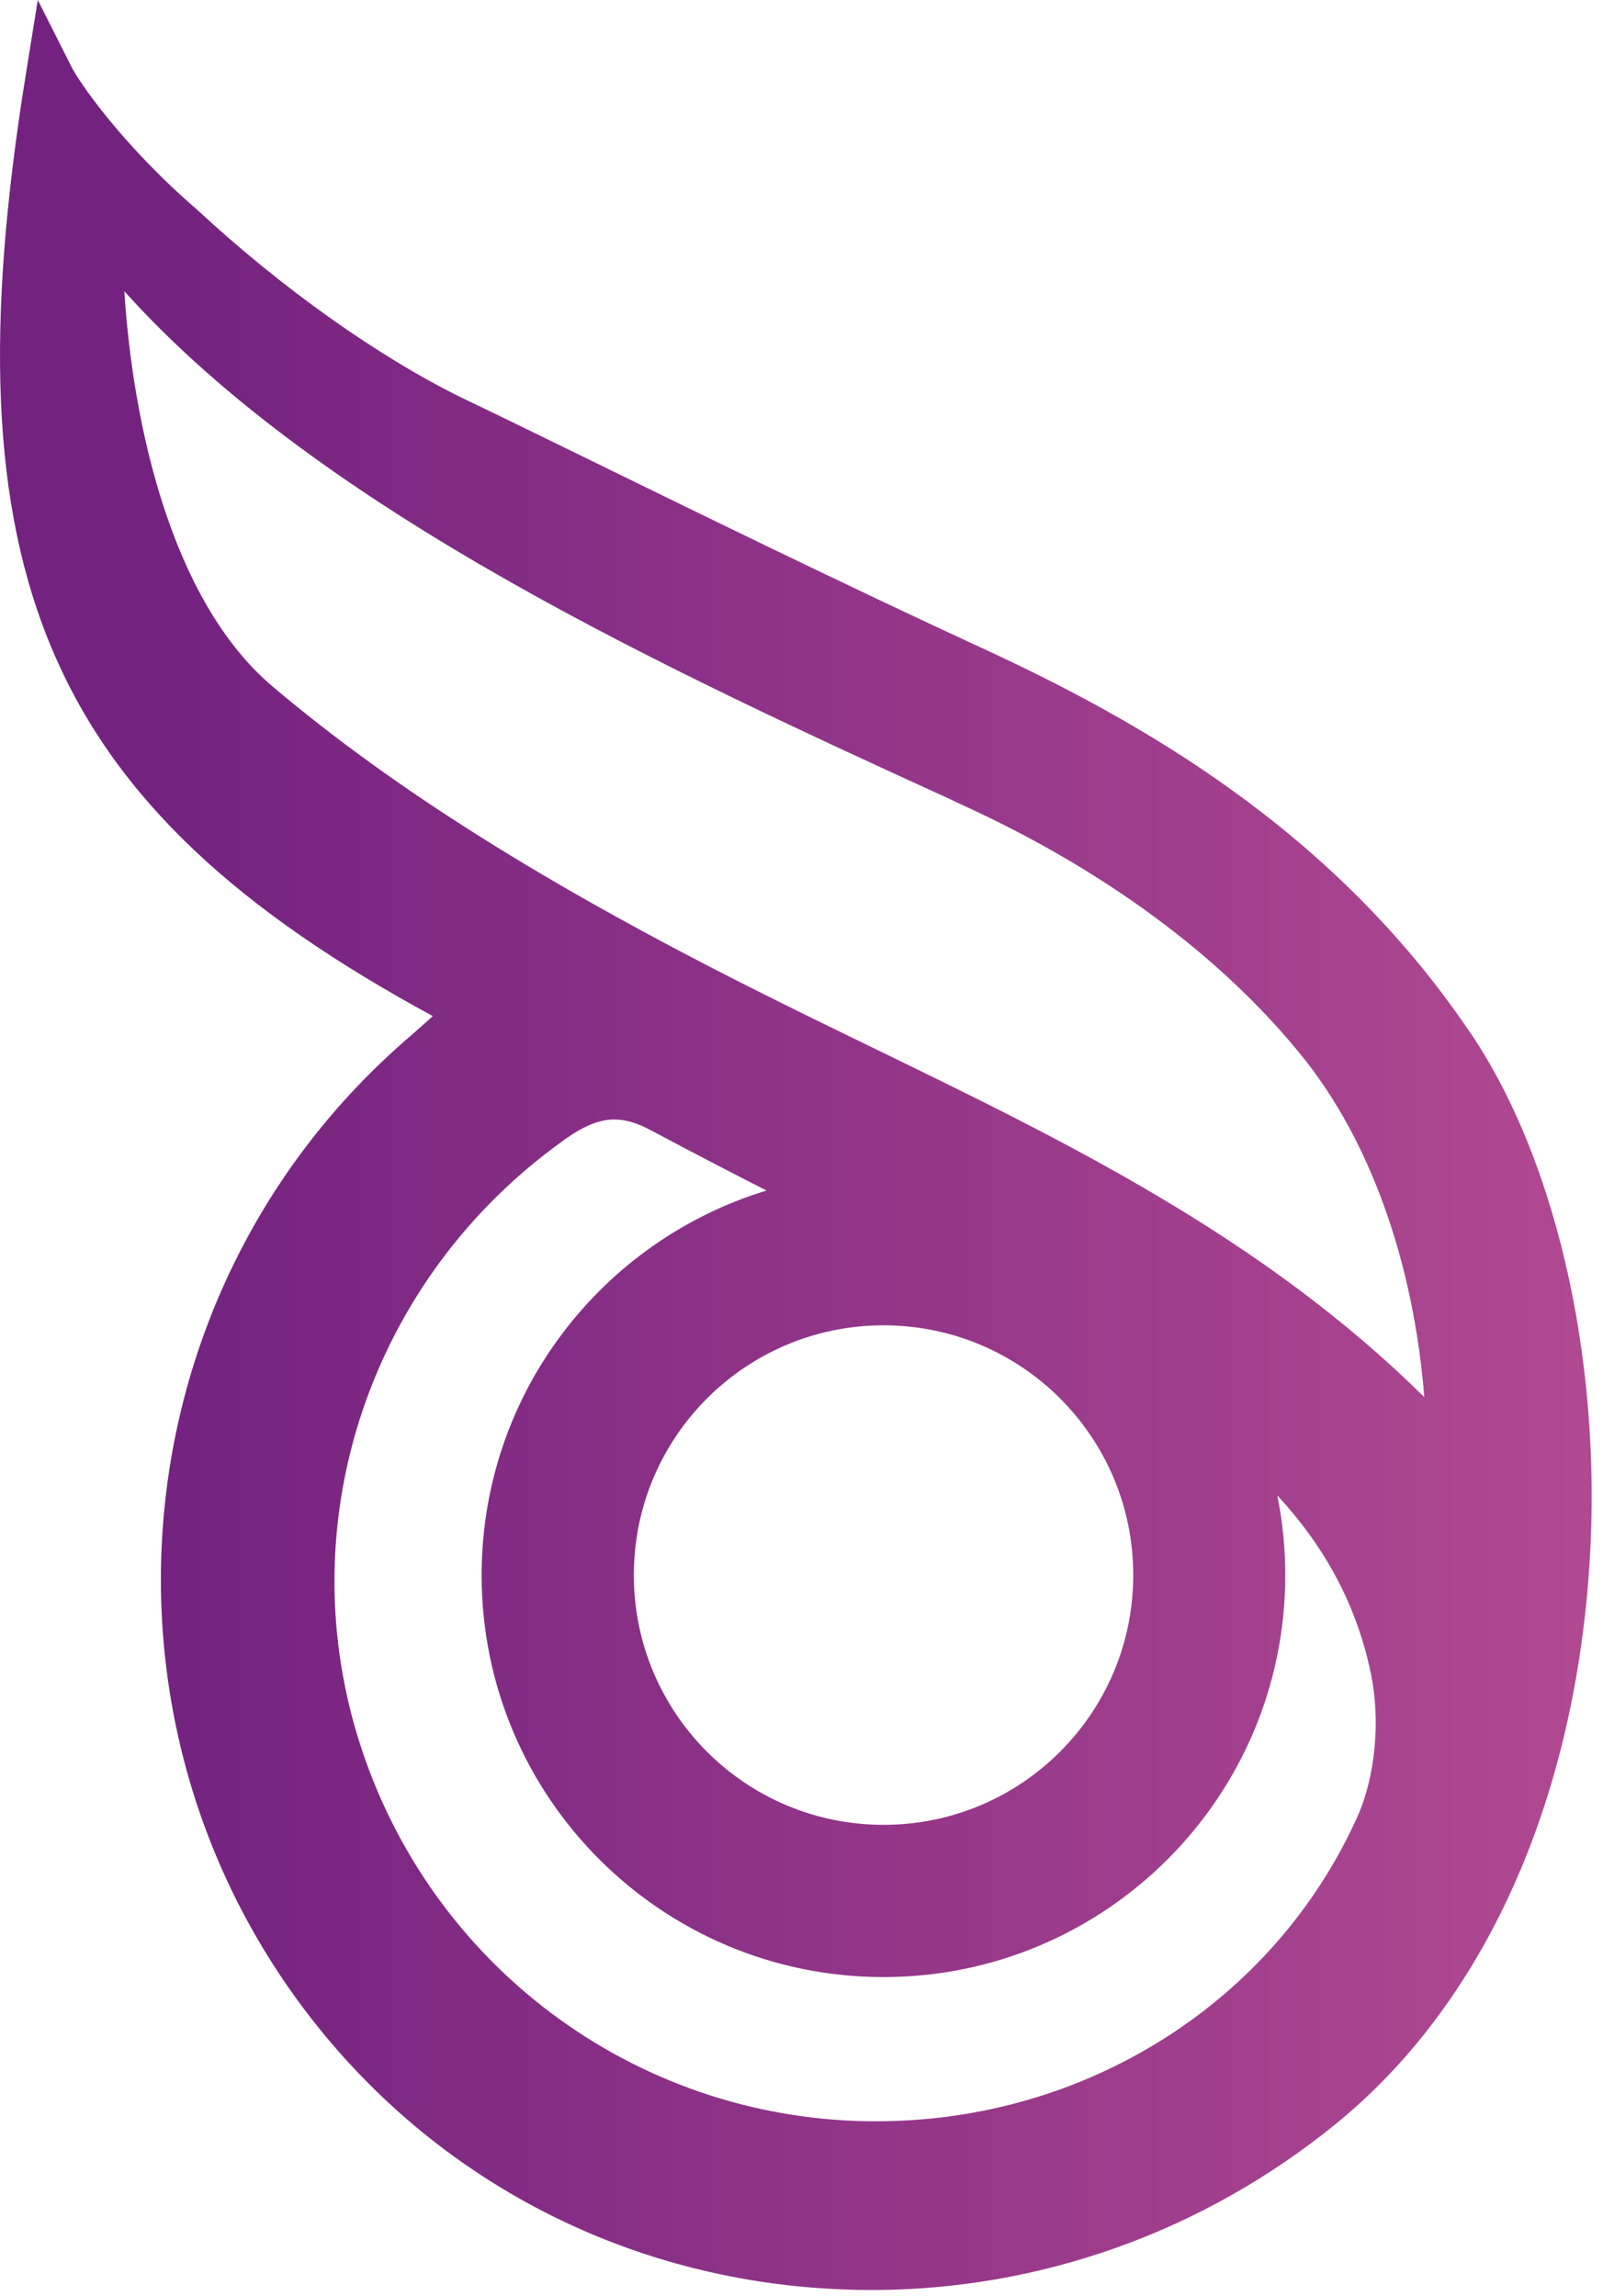 <svg width="44" height="63" viewBox="0 0 44 63" fill="none" xmlns="http://www.w3.org/2000/svg">
  <path d="M40.347 28.327C36.547 22.703 31.174 19.731 26.917 17.767C23.219 16.062 19.103 14.047 16.096 12.577C14.685 11.887 13.466 11.291 12.692 10.924C10.394 9.796 7.753 7.925 5.433 5.775C3.273 3.911 2.135 2.179 1.97 1.85L1.037 0L0.708 2.047C-1.493 15.693 1.226 22.11 11.88 27.884C11.64 28.1 11.446 28.276 11.249 28.445C3.049 35.48 2.094 47.885 9.121 56.098C12.473 60.014 17.183 62.391 22.383 62.785C22.896 62.822 23.405 62.844 23.915 62.844C28.541 62.844 33.018 61.252 36.663 58.288C40.614 55.073 43.074 49.792 43.594 43.415C44.056 37.751 42.815 31.971 40.352 28.329L40.347 28.327ZM31.106 43.224C31.106 47.008 28.039 50.078 24.252 50.078C20.465 50.078 17.398 47.011 17.398 43.224C17.398 39.437 20.468 36.37 24.252 36.37C28.037 36.37 31.106 39.437 31.106 43.224ZM15.443 31.31C15.996 30.913 16.427 30.722 16.864 30.722C17.185 30.722 17.509 30.825 17.884 31.027C18.928 31.585 19.985 32.133 21.04 32.672C16.514 34.048 13.22 38.25 13.22 43.227C13.22 49.32 18.159 54.256 24.25 54.256C30.34 54.256 35.279 49.317 35.279 43.227C35.279 42.477 35.203 41.746 35.06 41.039C36.409 42.493 37.248 44.098 37.628 45.921C37.898 47.213 37.752 48.759 37.256 49.862C34.961 54.954 29.795 58.213 24.055 58.213C23.98 58.213 23.904 58.213 23.831 58.213C17.385 58.118 11.761 53.905 9.841 47.731C7.953 41.667 10.205 35.07 15.44 31.315L15.443 31.31ZM26.184 21.985L26.461 22.112C30.332 23.884 33.542 26.261 35.74 28.985C37.615 31.307 38.801 34.649 39.095 38.342C34.653 33.945 29.226 31.313 23.964 28.756C22.887 28.232 21.776 27.693 20.689 27.145C14.987 24.278 10.79 21.637 7.481 18.838C4.657 16.448 3.637 11.528 3.413 7.992C8.854 14.047 18.396 18.417 26.184 21.98V21.985Z" fill="url(#paint0_linear_2299_41852)"/>
  <defs>
  <linearGradient id="paint0_linear_2299_41852" x1="45.447" y1="25.652" x2="3.909" y2="25.652" gradientUnits="userSpaceOnUse">
  <stop stop-color="#B44B92"/>
  <stop offset="1" stop-color="#732280"/>
  </linearGradient>
  </defs>
</svg>
